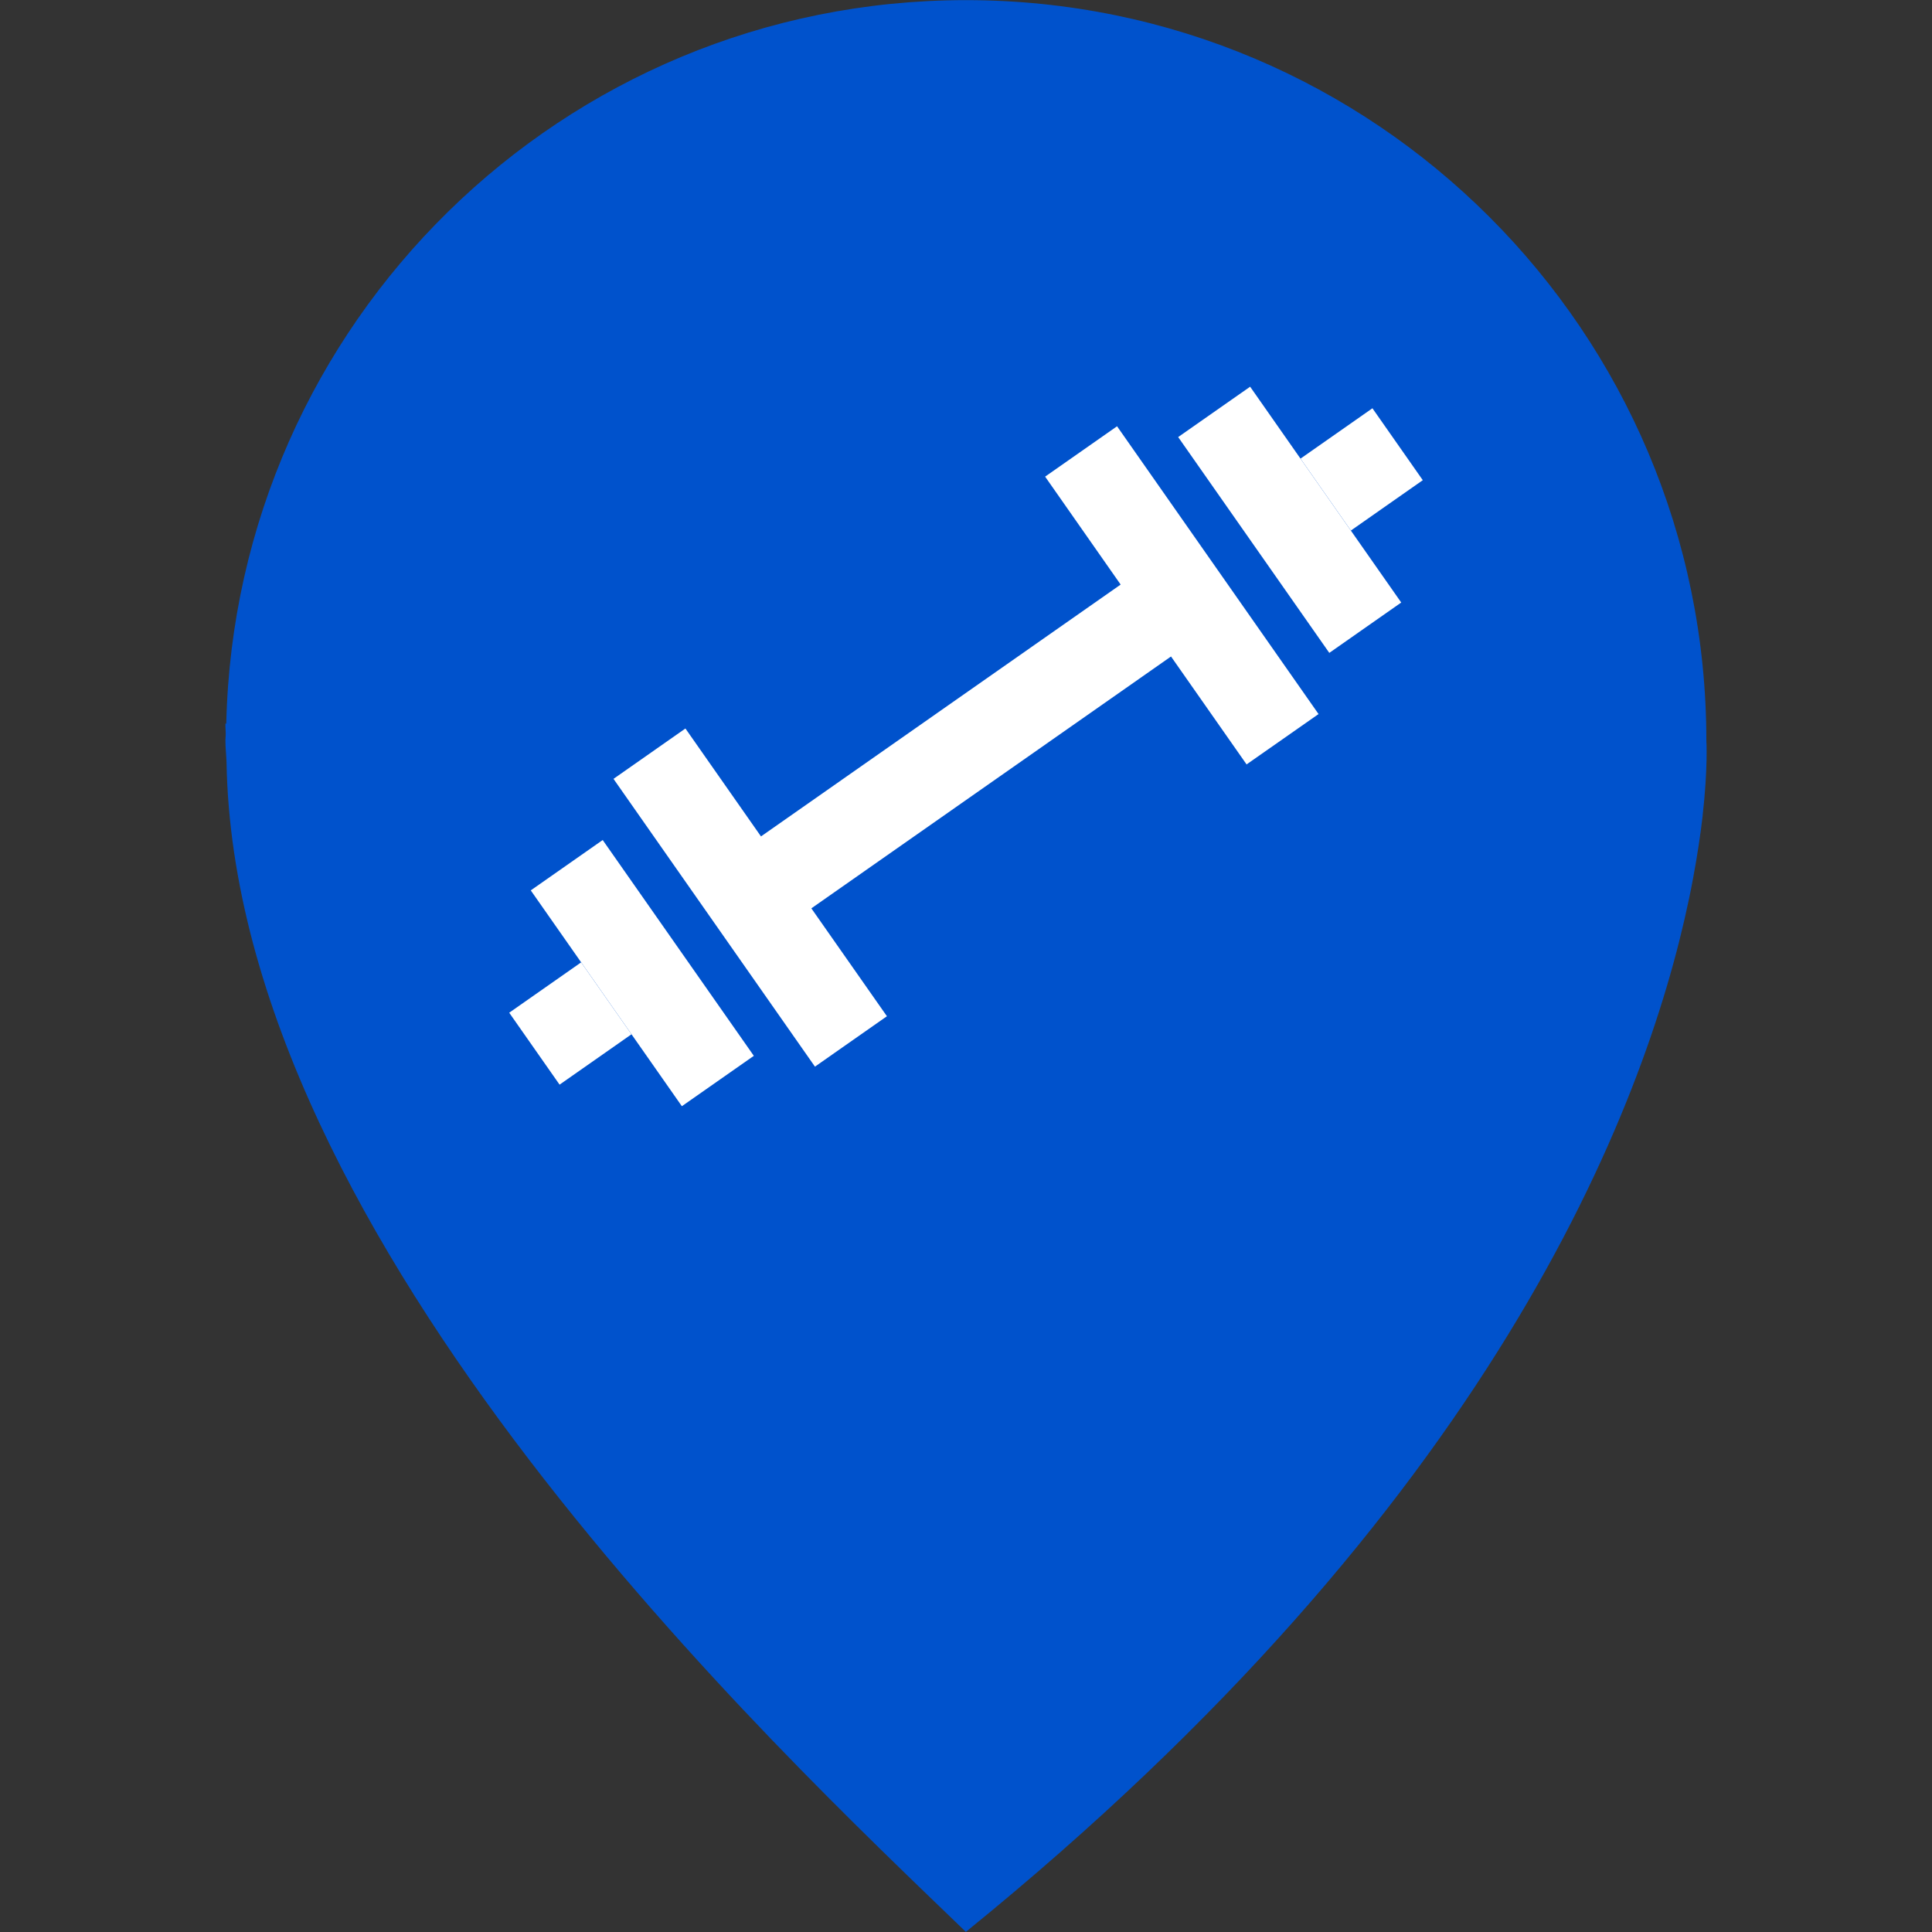<svg width="44" height="44" viewBox="0 0 44 44" fill="none" xmlns="http://www.w3.org/2000/svg">
<rect x="0" y="0" width="44" height="44" fill="#333333" stroke="none"/>
<path d="M38.861 16.866C38.861 7.552 31.311 0.003 21.997 0.003C12.815 0.003 5.36 7.348 5.153 16.481C5.147 16.479 5.139 16.479 5.134 16.479C5.13 16.561 5.143 16.644 5.141 16.728C5.14 16.774 5.134 16.82 5.134 16.866C5.134 17.034 5.154 17.196 5.159 17.361C5.349 28.319 17.734 39.881 21.997 43.997C33.97 34.29 37.456 25.286 38.463 20.485C38.499 20.316 38.532 20.149 38.563 19.98C38.66 19.463 38.727 19 38.774 18.602C38.774 18.598 38.775 18.593 38.775 18.588C38.901 17.478 38.861 16.866 38.861 16.866Z" fill="#0052CC"/>
<path d="M30.274 14.869L26.832 9.954L28.471 8.807L31.912 13.722L30.274 14.869Z" fill="white"/>
<path d="M28.39 17.409L26.669 14.951L18.478 20.687L20.199 23.144L18.56 24.292L13.972 17.738L15.61 16.591L17.331 19.049L25.522 13.313L23.802 10.855L25.44 9.708L30.029 16.262L28.39 17.409Z" fill="white"/>
<path d="M30.765 12.083L32.403 10.936L31.256 9.298L29.618 10.445L30.765 12.083Z" fill="white"/>
<path d="M17.168 24.046L13.726 19.131L12.088 20.278L15.529 25.193L17.168 24.046Z" fill="white"/>
<path d="M14.382 23.555L12.744 24.702L11.597 23.064L13.235 21.917L14.382 23.555Z" fill="white"/>
</svg>
